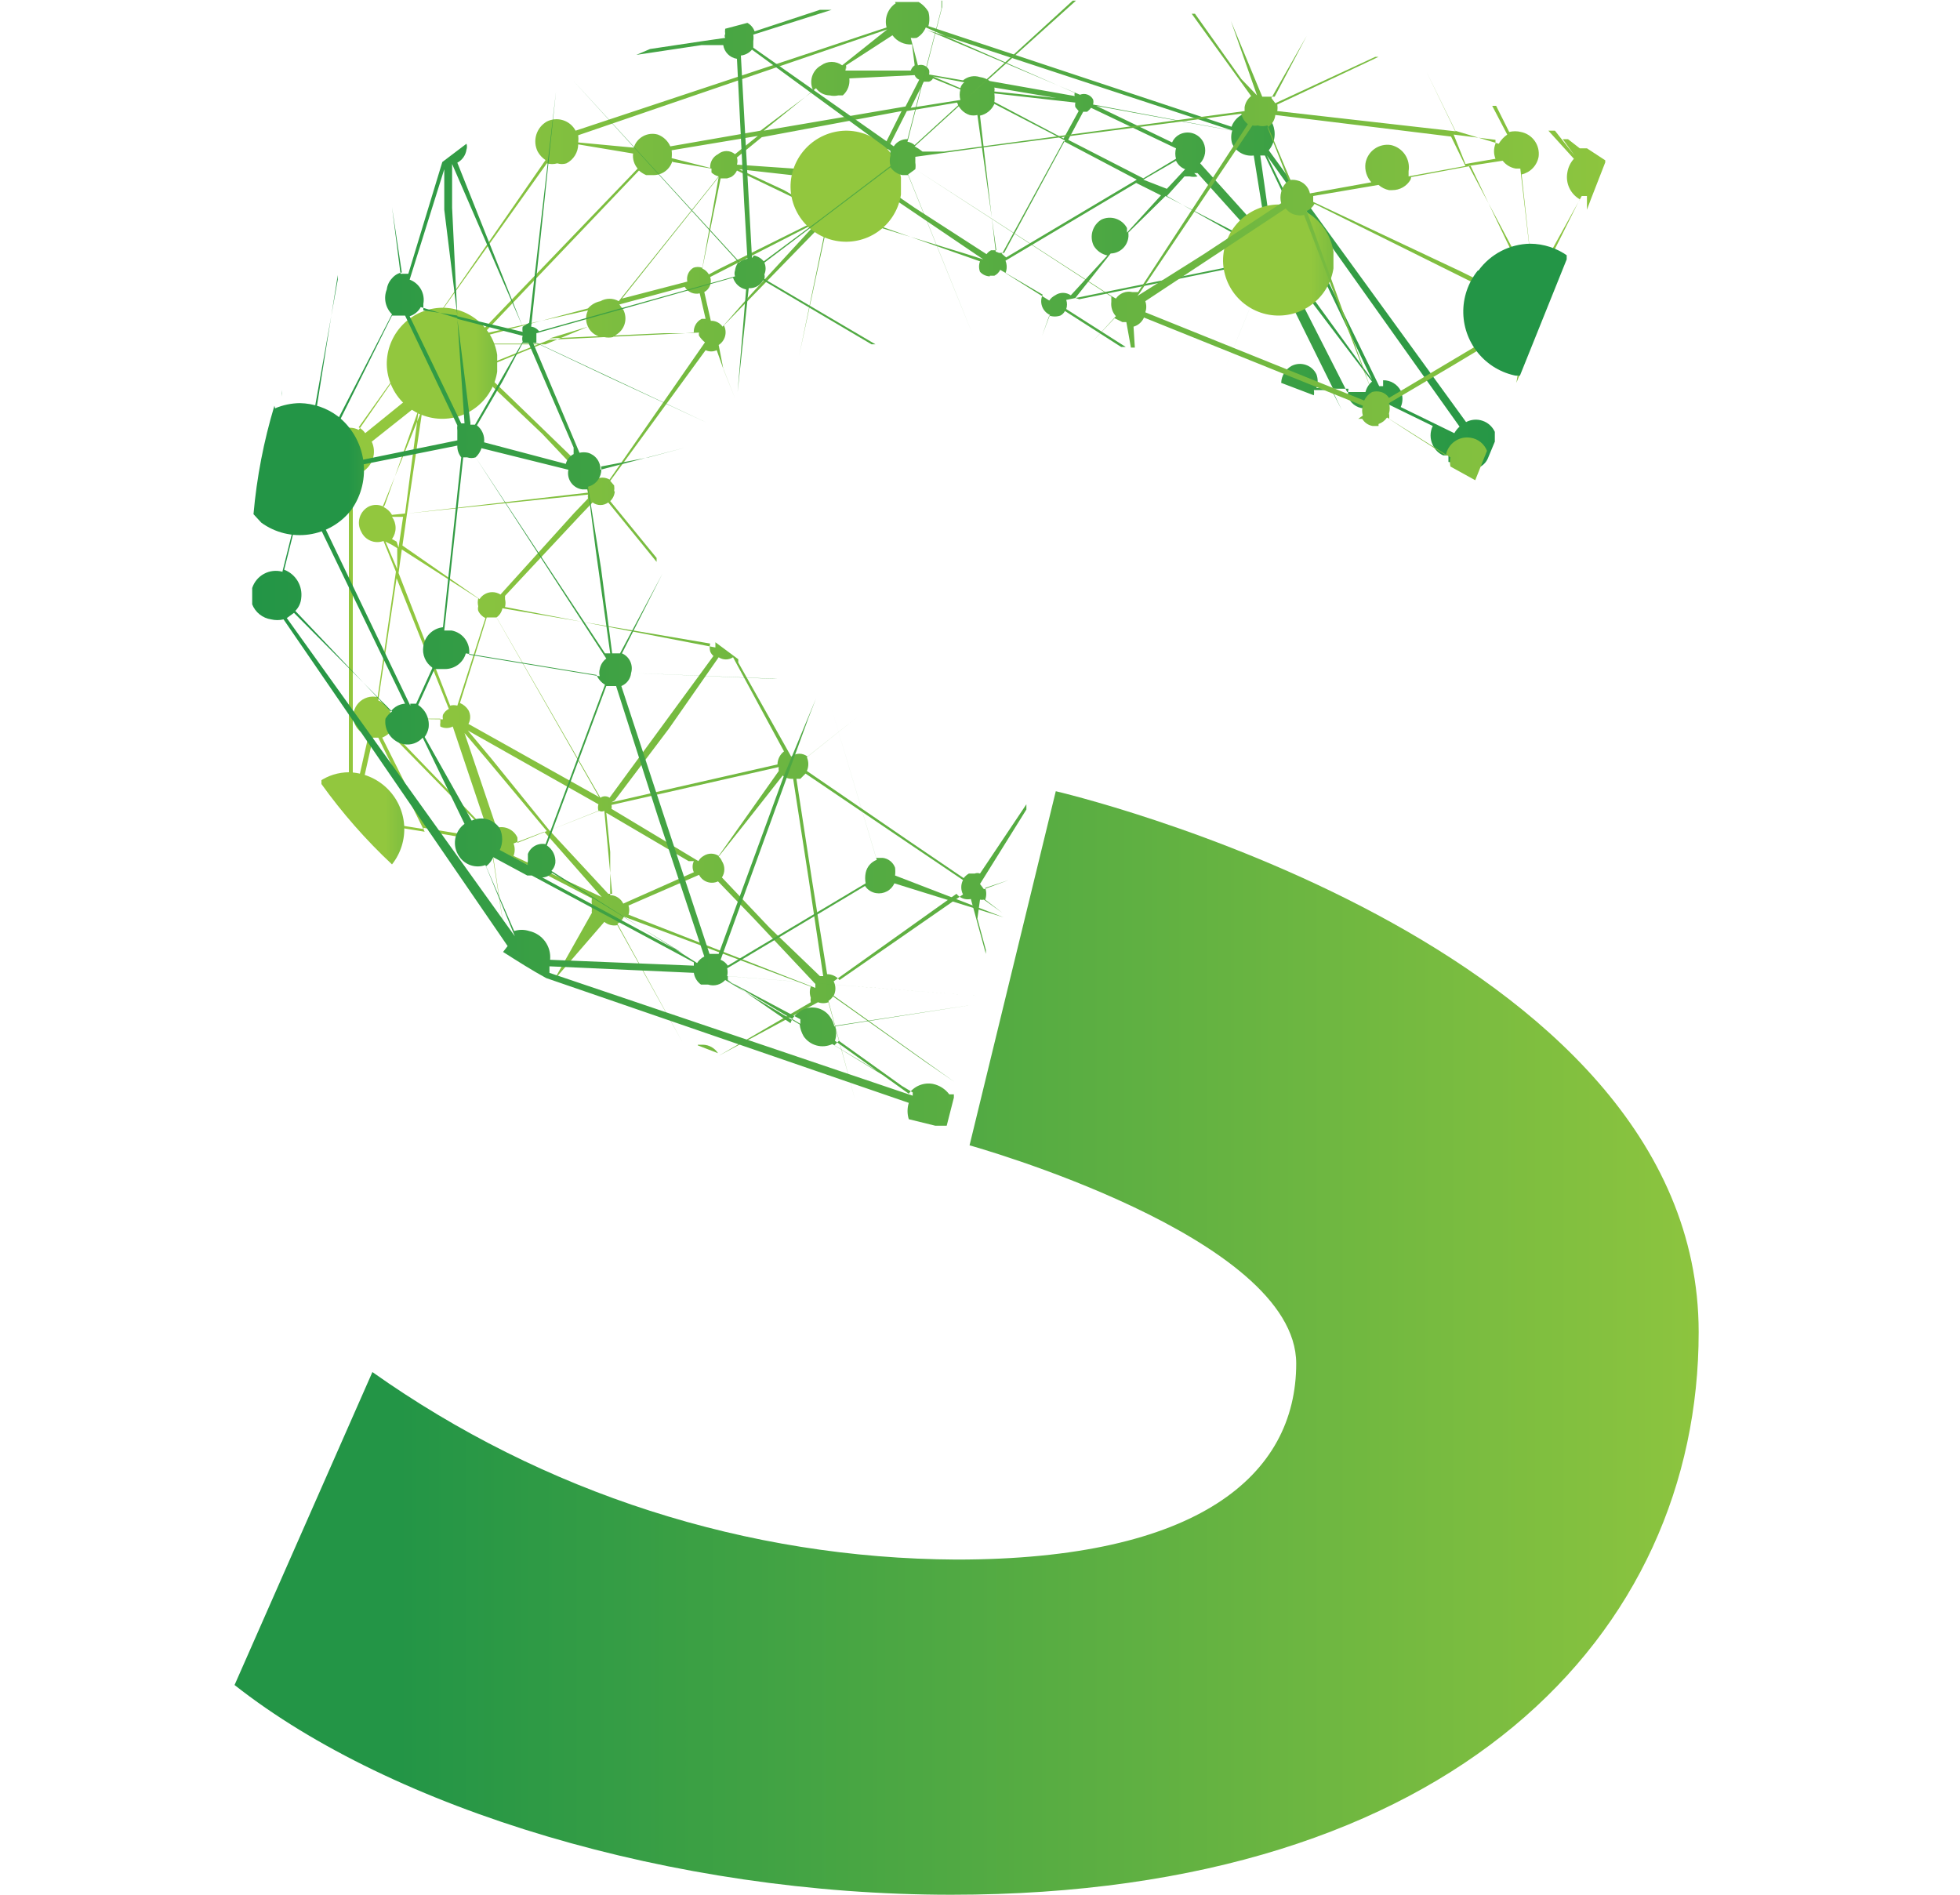<svg id="Calque_1" data-name="Calque 1" xmlns="http://www.w3.org/2000/svg" xmlns:xlink="http://www.w3.org/1999/xlink" viewBox="0 0 30 29"><defs><style>.cls-1{fill:none;}.cls-2{clip-path:url(#clip-path);}.cls-3{fill:url(#Dégradé_sans_nom_67);}.cls-4{clip-path:url(#clip-path-2);}.cls-5{fill:url(#Dégradé_sans_nom_51);}.cls-6{clip-path:url(#clip-path-3);}.cls-7{clip-path:url(#clip-path-4);}.cls-8{clip-path:url(#clip-path-5);}.cls-9{fill:url(#Dégradé_sans_nom_51-2);}.cls-10{clip-path:url(#clip-path-6);}.cls-11{fill:url(#Dégradé_sans_nom_51-3);}.cls-12{clip-path:url(#clip-path-7);}.cls-13{fill:url(#Dégradé_sans_nom_51-4);}.cls-14{clip-path:url(#clip-path-8);}.cls-15{fill:url(#Dégradé_sans_nom_51-5);}.cls-16{clip-path:url(#clip-path-10);}.cls-17{clip-path:url(#clip-path-11);}.cls-18{fill:url(#Dégradé_sans_nom_51-6);}.cls-19{clip-path:url(#clip-path-12);}.cls-20{fill:url(#Dégradé_sans_nom_51-7);}.cls-21{clip-path:url(#clip-path-13);}.cls-22{fill:url(#Dégradé_sans_nom_51-8);}.cls-23{clip-path:url(#clip-path-14);}.cls-24{fill:url(#Dégradé_sans_nom_67-2);}.cls-25{clip-path:url(#clip-path-16);}.cls-26{clip-path:url(#clip-path-17);}.cls-27{fill:url(#Dégradé_sans_nom_67-3);}.cls-28{clip-path:url(#clip-path-18);}.cls-29{fill:url(#Dégradé_sans_nom_67-4);}.cls-30{clip-path:url(#clip-path-19);}.cls-31{fill:url(#Dégradé_sans_nom_67-5);}.cls-32{clip-path:url(#clip-path-21);}.cls-33{clip-path:url(#clip-path-22);}.cls-34{fill:url(#Dégradé_sans_nom_67-6);}.cls-35{clip-path:url(#clip-path-24);}.cls-36{clip-path:url(#clip-path-25);}.cls-37{fill:url(#Dégradé_sans_nom_67-7);}.cls-38{clip-path:url(#clip-path-27);}.cls-39{clip-path:url(#clip-path-28);}.cls-40{fill:url(#Dégradé_sans_nom_67-8);}</style><clipPath id="clip-path"><path class="cls-1" d="M14.84,17.53s5,1.39,5,3.34c0,1.71-1.5,3-5.2,3A15.6,15.6,0,0,1,5.7,21L3.59,25.79C6,27.69,10.29,29,14.56,29,22.26,29,26,25,26,20.39c0-6-9.84-8.28-9.84-8.28Z"/></clipPath><linearGradient id="Dégradé_sans_nom_67" x1="-408.51" y1="313.61" x2="-408.19" y2="313.61" gradientTransform="translate(-27763.22 21353.77) rotate(180) scale(68.03)" gradientUnits="userSpaceOnUse"><stop offset="0" stop-color="#92c73e"/><stop offset="1" stop-color="#239546"/></linearGradient><clipPath id="clip-path-2"><path class="cls-1" d="M10.68,16l.31.12a.28.28,0,0,0-.23-.13h-.08M9.62,14a.23.23,0,0,0,0-.14l1.08-.47h0a.22.22,0,0,0,.29.1l0,0,.55.57.94,1,0,.06ZM7.86,13.1a.26.26,0,0,0,0-.19l.47-.18.88,1,0,0Zm.55-.39.76-.3a.08.08,0,0,0,.08,0l.12,1.27-.06,0,0,0Zm.93.33-.06-.6h0l0,0,1.26.74.08,0a.2.2,0,0,0,0,.17l-1.08.48h0a.23.23,0,0,0-.2-.13Zm2.44,1.16-.73-.77a.23.23,0,0,0,0-.25.18.18,0,0,0-.05-.07l.39-.49.59-.75a.22.22,0,0,0,.16.05l.24,1.55.22,1.47-.05,0s0,0,0,0Zm.65-.72-.24-1.56.06,0,.08-.08,1.61,1.09.8.54a.24.24,0,0,0,0,.22h0L12.85,15a.25.25,0,0,0-.19-.09Zm-3.07-1.1a.14.14,0,0,0,0-.06l2.56-.58a.14.14,0,0,0,0,.06l0,0L11,13.1a.21.21,0,0,0-.23,0,.2.2,0,0,0-.08.08ZM5.79,11.29l.71,1.44-.8-.13a.34.34,0,0,0,0-.2.33.33,0,0,0-.2-.17l.21-.94h.11m.75,1.44-.72-1.44a.41.41,0,0,0,.11-.07l1.49,1.52a.31.31,0,0,0-.06.13Zm.54-1.51h0l.34.4.92,1.1-.45.18s0-.06,0-.08a.27.27,0,0,0-.32-.15Zm.41.39-.36-.43,0,0,2,1.13a.17.17,0,0,0,0,.1v0l-.75.3ZM6,11.2A.24.24,0,0,0,6,11.09S6,11,6,11l.74,0v.06a0,0,0,0,0,0,0,.15.15,0,0,0,0,.06l0,0a.21.21,0,0,0,.19,0l.48,1.43h0l-.06.05Zm3.41,1.05v0l.83-1.1L11,10.06a.2.2,0,0,0,.22,0L12,11.5h0a.26.26,0,0,0-.1.2l-1.54.35-1,.23,0,0M7.61,9.47,9.17,12.2l0,0-2-1.12a.22.22,0,0,0,0-.21.28.28,0,0,0-.13-.11l.41-1.31h.06l.09,0m0,0a.22.22,0,0,0,.09-.14l3.18.54a.25.25,0,0,0,0,.12.18.18,0,0,0,.05.07L9.33,12.21a.12.12,0,0,0-.14,0ZM6,11a.33.33,0,0,0-.21-.28h0l.28-1.87.8,2h0a.2.2,0,0,0-.09.09v0a.15.15,0,0,0,0,.07ZM6.1,8.77l.05-.36,1.17.75a.25.25,0,0,0,0,.12v0a.14.14,0,0,0,0,.07.23.23,0,0,0,.11.11L7,10.8a.21.21,0,0,0-.11,0Zm-.2-.48h0L6,8.34l.08.05,0,.32Zm.17,0L6,8.25A.29.29,0,0,0,6,7.91l.17,0-.07.47Zm.09.06.07-.49L9,7.57a.14.14,0,0,0,0,.06l0,0-.21.22L7.66,9.1a.23.23,0,0,0-.25,0,.23.23,0,0,0-.07.07Zm-.27-.62.52-1.47h0L6.2,7.86,6,7.88a.3.3,0,0,0-.13-.12M5.4,12.22l0-5,.15,0a.36.36,0,0,0,.14-.46l0,0,.63-.5a.28.28,0,0,0,.11.08L5.86,7.75a.26.26,0,0,0-.21,0,.28.28,0,0,0-.12.39.27.27,0,0,0,.34.14l.19.47-.28,1.92a.3.3,0,0,0-.14.59h0l-.21.93h0M6.78,6.1a.34.34,0,0,0,0-.2l.52-.21,1,.95L9,7.38a.23.23,0,0,0,0,.16l-2.77.32.23-1.55h0a.3.3,0,0,0,.29-.21m-.06-.3L7,5.54a.27.27,0,0,0,.24.08l0,0-.5.21a.59.59,0,0,0,0-.08m.52-.19.06,0a.28.28,0,0,0,.14-.3l.85,0-1,.41Zm.57.54-.49-.47,1.07-.43,2.29-.11a.09.09,0,0,0,0,.05.43.43,0,0,0,.09.1L9.33,7.34a.22.22,0,0,0-.22,0l0,0Zm-.39-1v0L9,4.75A.28.28,0,0,0,9,5l-.65.27-.93,0s0,0,0-.06m2-.08a.29.29,0,0,0,.12-.39l-.06-.08v0l1-.27s0,0,0,0a.21.21,0,0,0,.23.1l.09.39-.06,0a.22.22,0,0,0-.12.22l-.46,0-1.75.08L9,5H9a.27.27,0,0,0,.25.16.31.31,0,0,0,.13,0M19.7,4.19l.05,0h0L21,5.84A.31.31,0,0,0,20.9,6l-.28,0Zm-8.92.28h0a.19.19,0,0,0,.09-.23l1.64-.84,0,0L11.48,4.52,11.06,5a.21.21,0,0,0-.18-.09Zm5.68.09a.1.1,0,0,0,0,0L17,3.88h0a.28.28,0,0,0,.27-.32L17.84,3l1.35.7s0,0,0,0a.32.32,0,0,0,.08.32l-.75.15-2,.41s0,0,0,0M13.41,3a.24.24,0,0,0,.09-.08l.65.44.9.61,0,0-.25-.08-1.86-.57a.26.26,0,0,0,0-.15s0,0,0,0l0,0a.29.29,0,0,0,.27,0A.2.2,0,0,0,13.29,3h0a.16.16,0,0,0,.1,0m2,1.18h0a.25.25,0,0,0,0-.19h0l2-1.19.38.19-.52.57s0,0,0-.07a.3.3,0,0,0-.39-.13.31.31,0,0,0-.12.4.32.32,0,0,0,.21.15l-.56.61a.21.21,0,0,0-.24,0,.24.24,0,0,0-.09.08ZM11,2.71h0L10.75,4.1a.18.18,0,0,0-.14,0,.2.2,0,0,0-.09.21l-1,.26Zm.19,0a.22.22,0,0,0,.09-.1l1.23.59a.2.2,0,0,0,0,.17L11,4.12l-.15.08a.22.22,0,0,0-.1-.09l.28-1.38h0l.1,0m7.15-.08.05,0,.9,1a.27.27,0,0,0-.07.08L17.86,3l.27-.3h.08a.27.27,0,0,0,.12,0M12,2.91l-.69-.32s0,0,0,0l1.52.17a.33.33,0,0,0,0,.29.43.43,0,0,0,.09.1l0,0a.21.21,0,0,0-.26,0,.2.2,0,0,0-.09.09Zm5.5-.16L18,2.46s0,0,0,0a.25.25,0,0,0,.14.13l-.28.3Zm-7.2-.27v0l.59.1s0,0,0,.06A.24.24,0,0,0,11,2.7L9.47,4.61h0a.28.28,0,0,0-.28,0A.34.34,0,0,0,9,4.72l-1.65.44,0,0L9.78,2.61a.41.41,0,0,0,.11.07H10a.3.3,0,0,0,.29-.21m9-.09.07,0L21,5.81h0L19.79,4.14a.23.23,0,0,0,.05-.27l0,0-.06,0a.3.3,0,0,0-.21-.29.22.22,0,0,0-.11,0Zm.1,0,0,0,2.95,4.15a.39.39,0,0,0-.08.1l-.82-.4a.31.31,0,0,0,0-.25.3.3,0,0,0-.27-.16v0h0s0,0,0,0v.09l-.06,0ZM8.67,2.5a.33.33,0,0,0,.18-.29l.84.14a.3.3,0,0,0,.07.23L7.34,5.1a.29.29,0,0,0-.42.37.09.09,0,0,0,0,0l-.26.26a.3.3,0,0,0-.44.39l-.63.51a.28.28,0,0,0-.1-.09L8.37,2.5a.29.29,0,0,0,.16,0,.23.23,0,0,0,.14,0m6.67,1.38.94-1.72,1.12.59-2,1.19-.07-.06M10.28,2.42a.49.49,0,0,0,0-.12l1.32-.22-.35.28a.2.2,0,0,0-.26,0,.22.22,0,0,0-.12.21Zm1,.1a.2.2,0,0,0,0-.11s0,0,0,0l.38-.31L13.8,1.7l-.43.86a.23.23,0,0,0-.16,0l0,0a.23.23,0,0,0-.25,0,.16.16,0,0,0-.09.07Zm5.36-.81a.34.34,0,0,0,.06-.06L18,2.27a.3.3,0,0,0,0,.16l-.5.3-1.15-.59.23-.43h.13m.07-.09h0L18.86,2a.34.34,0,0,0,0,.2.32.32,0,0,0,.33.18l.18,1.12-.1,0-.9-1a.29.29,0,0,0,.05-.32.27.27,0,0,0-.37-.12.25.25,0,0,0-.11.12ZM15.24,3.85,15,1.77a.31.31,0,0,0,.22-.18l1.08.56-.93,1.72-.08,0M14,3.18l-.45-.31a.21.21,0,0,0,0-.19.29.29,0,0,0-.11-.11l.44-.87.77-.13a.3.3,0,0,0,.19.19.25.25,0,0,0,.12,0l.29,2.07-.08,0a.2.2,0,0,0-.07.06Zm1.22-1.62a.57.57,0,0,0,0-.13l1.24.14a.14.14,0,0,0,0,.07l.05.06-.23.42Zm0-.16a.14.14,0,0,0,0-.06l.95.16Zm-1-.15a.1.1,0,0,0,.06-.05l.42.17h0a.29.29,0,0,0,0,.16l-.76.12.2-.4h0l.06,0m.08-.08.48.09a.15.15,0,0,0-.06.09Zm-1.38.29A.3.3,0,0,0,13,1.2l1-.05s0,0,0,0a.12.12,0,0,0,.07.07l-.21.41L11.69,2l.8-.65a.26.26,0,0,0,.21.11.28.28,0,0,0,.13,0m.12-.4a.21.21,0,0,0,0-.06l.71-.46a.34.34,0,0,0,.3.14L14,1h0a.16.16,0,0,0-.06.08h0s0,0,0,0l-1,0a.23.23,0,0,0,0-.11m1-.39a.32.32,0,0,0,.09,0,.32.32,0,0,0,.14-.16l2.28,1a.08.08,0,0,0,0,.05l-1.3-.23A.33.33,0,0,0,15,1.18a.27.27,0,0,0-.26.05l-.52-.09a.15.15,0,0,0,0-.07A.14.14,0,0,0,14.05,1ZM8.85,2.18a.43.43,0,0,0,0-.11L13.58.45s0,0,0,0h0L12.89,1a.27.27,0,0,0-.32,0,.29.29,0,0,0-.12.39l0,0L11.64,2l-1.38.24a.34.34,0,0,0-.19-.18.3.3,0,0,0-.37.2,0,0,0,0,1,0,0ZM14.19.46v0L18.87,2h0l-2.14-.4a.13.13,0,0,0,0-.08.16.16,0,0,0-.2-.07l0,0ZM13.71.05a.34.34,0,0,0-.14.37L8.81,2a.33.33,0,0,0-.44-.14.35.35,0,0,0-.14.46.37.37,0,0,0,.12.13L5.49,6.58a.29.29,0,0,0-.27,0,.35.35,0,0,0-.15.46.34.34,0,0,0,.27.18l0,5a.32.32,0,0,0-.14,0l-.06,0a5.37,5.37,0,0,0,.44.51.32.32,0,0,0,.09-.17l.82.13.72,1.44,0,0-.73-1.46.79.13a.34.34,0,0,0,0,.17.28.28,0,0,0,.28.15l.21,1.4,0,0-.22-1.42.07,0,.08-.06,1.37.71a.3.3,0,0,0,0,.1v0a.14.14,0,0,0,0,.07.1.1,0,0,0,0,.05L8.48,15l0,0,.77-.89a.24.24,0,0,0,.2.05l1,1.8h0l-1-1.82h0a.26.26,0,0,0,.1-.11l2.86,1.07a.25.25,0,0,0,0,.17.18.18,0,0,0,0,.07L11,16.16h0l1.52-.82a.23.23,0,0,0,.16,0l.41,1.5h0l-.41-1.52h0a.23.23,0,0,0,.07-.07l1.41,1,.45.31v0l-.45-.32-1.4-1a.24.24,0,0,0,0-.22h0l1.88-1.34a.22.22,0,0,0,.22.08l.23.84v-.06l-.13-.48L15,13.77h0a.15.15,0,0,0,.06,0l.28.2v0l-.26-.2a.27.27,0,0,0,0-.18l.36-.12v0l-.38.14v0l-.06-.08.71-1.14,0-.08L15,13.37a.11.11,0,0,0-.08,0l0-.72,0-1h0l0,1,0,.72-.09,0a.27.27,0,0,0-.08.07l-.81-.55L12.35,11.8a.26.26,0,0,0,0-.21l0,0,.79-.63h0l-.78.62a.2.2,0,0,0-.25,0l-.81-1.44,0-.05-.35-.26,0,.08L7.73,9.29a.25.25,0,0,0,0-.12l0-.05L8.87,7.9l.2-.21a.2.2,0,0,0,.24,0l0,0,.74.91s0,0,0-.06l-.71-.87a.23.23,0,0,0,.07-.15l.73,0v0l-.74,0a.29.29,0,0,0,0-.09l-.06-.07,1.46-2a.2.2,0,0,0,.17,0l.11.31.18.45h0l-.19-.48L11,5.28a.23.23,0,0,0,.08-.3h0l1.49-1.53a.26.26,0,0,0,.09,0v0l-.43,2h0l.43-2.07a.19.19,0,0,0,.13,0,.21.21,0,0,0,.11-.12L15,4a.23.23,0,0,0,0,.16.05.05,0,0,0,0,0l-1,1h0l1-1a.21.21,0,0,0,.15.07l0,.86h0l0-.87.07,0a.2.2,0,0,0,.09-.09l.65.38a.23.23,0,0,0,.11.31l-.12.32h0l.11-.31a.26.26,0,0,0,.17,0,.16.16,0,0,0,.07-.07l.86.55h.07l-.91-.58a.22.22,0,0,0,0-.14l2.81-.57a.2.2,0,0,0,.08,0,.22.22,0,0,0,.11,0,.13.13,0,0,0,.07.06l-.63,1.54h0l.25-.61.38-.93a.13.13,0,0,0,.09,0l.92,1.86-.25,0a.31.31,0,0,0,0-.21.28.28,0,0,0-.38-.13.31.31,0,0,0-.16.26l.5.19a.22.22,0,0,0,0-.08l.27,0,.16.31,0,0-.16-.33.26,0a.35.35,0,0,0,0,.14.28.28,0,0,0,.28.16l.07.27h0l-.07-.29a.11.11,0,0,0,.07,0,.25.25,0,0,0,.12-.11l.82.4a.33.33,0,0,0,0,.29.31.31,0,0,0,.16.16l-.06.13h0l.06-.13h.08v.2l0,0V7.07a.32.32,0,0,0,.14,0A.27.27,0,0,0,22.78,7l.1-.24a.28.28,0,0,0,0-.15.32.32,0,0,0-.44-.15l0,0L19.42,2.3a.39.39,0,0,0,.06-.4A.32.32,0,0,0,19,1.76a.34.34,0,0,0-.15.18L14.21.4a.42.42,0,0,0,0-.22A.43.43,0,0,0,14,0l-.32,0"/></clipPath><linearGradient id="Dégradé_sans_nom_51" x1="-409.53" y1="313.33" x2="-409.2" y2="313.33" gradientTransform="translate(-22172.72 16990.24) rotate(180) scale(54.2)" gradientUnits="userSpaceOnUse"><stop offset="0" stop-color="#239546"/><stop offset="1" stop-color="#92c73e"/></linearGradient><clipPath id="clip-path-3"><path class="cls-1" d="M3.84,8.65c0,6.44,10.72,8.59,10.72,8.59l1.32-5.42S10,10.45,10,8.33c0-1.75,1.43-3.17,5.13-3.17a14.87,14.87,0,0,1,7.47,2.18l1.92-4.88A17.63,17.63,0,0,0,15.21,0C7.54,0,3.84,3.93,3.84,8.65"/></clipPath><clipPath id="clip-path-4"><path class="cls-1" d="M20.92,8.46a.85.85,0,1,0,.84-.87.86.86,0,0,0-.84.87"/></clipPath><clipPath id="clip-path-5"><rect class="cls-1" x="20.92" y="7.59" width="1.69" height="1.74"/></clipPath><linearGradient id="Dégradé_sans_nom_51-2" x1="-453.08" y1="316.49" x2="-452.75" y2="316.49" gradientTransform="translate(-2295.78 1627.93) rotate(180) scale(5.12)" xlink:href="#Dégradé_sans_nom_51"/><clipPath id="clip-path-6"><path class="cls-1" d="M18.72,4a.85.85,0,1,0,.84-.87.86.86,0,0,0-.84.87"/></clipPath><linearGradient id="Dégradé_sans_nom_51-3" x1="-453.95" y1="314.79" x2="-453.62" y2="314.79" gradientTransform="translate(-2302.45 1614.76) rotate(180) scale(5.12)" xlink:href="#Dégradé_sans_nom_51"/><clipPath id="clip-path-7"><path class="cls-1" d="M8.05,14.73l.39.22A.94.94,0,0,0,8.05,14.73Z"/></clipPath><linearGradient id="Dégradé_sans_nom_51-4" x1="-458.61" y1="318.91" x2="-458.28" y2="318.91" gradientTransform="translate(-2338.01 1646.72) rotate(180) scale(5.12)" xlink:href="#Dégradé_sans_nom_51"/><clipPath id="clip-path-8"><path class="cls-1" d="M5.92,5.58a.85.85,0,1,0,.85-.87.86.86,0,0,0-.85.87"/></clipPath><linearGradient id="Dégradé_sans_nom_51-5" x1="-459.04" y1="315.39" x2="-458.71" y2="315.39" gradientTransform="translate(-2341.3 1619.44) rotate(180) scale(5.12)" xlink:href="#Dégradé_sans_nom_51"/><clipPath id="clip-path-10"><path class="cls-1" d="M19.94,13.92a.84.84,0,1,0,.84-.87.85.85,0,0,0-.84.87"/></clipPath><clipPath id="clip-path-11"><rect class="cls-1" x="19.94" y="13.05" width="1.69" height="1.74"/></clipPath><linearGradient id="Dégradé_sans_nom_51-6" x1="-453.47" y1="318.56" x2="-453.14" y2="318.56" gradientTransform="translate(-2298.77 1644.02) rotate(180) scale(5.12)" xlink:href="#Dégradé_sans_nom_51"/><clipPath id="clip-path-12"><path class="cls-1" d="M12.1,2.86A.85.85,0,1,0,12.94,2a.86.86,0,0,0-.84.87"/></clipPath><linearGradient id="Dégradé_sans_nom_51-7" x1="-456.59" y1="314.35" x2="-456.26" y2="314.35" gradientTransform="translate(-2322.15 1611.1) rotate(180) scale(5.12)" xlink:href="#Dégradé_sans_nom_51"/><clipPath id="clip-path-13"><path class="cls-1" d="M4.92,12A8.35,8.35,0,0,0,6,13.23a.87.87,0,0,0-.66-1.41.8.8,0,0,0-.45.14"/></clipPath><linearGradient id="Dégradé_sans_nom_51-8" x1="-459.59" y1="318.03" x2="-459.26" y2="318.03" gradientTransform="translate(-2345.5 1639.89) rotate(180) scale(5.12)" xlink:href="#Dégradé_sans_nom_51"/><clipPath id="clip-path-14"><path class="cls-1" d="M12.77,16h0l.07-.07,1.09.78Zm-1.65-1h0l1.13.6s0,.05,0,.07Zm-2.71-.11,0-.1,2.21.1a.27.27,0,0,0,.11.18l.11,0A.25.25,0,0,0,11.1,15l1.14.68a.48.48,0,0,0,.06.18.35.35,0,0,0,.44.12l1.23.74s0,0,0,.05ZM8.3,13.43a.21.21,0,0,0,.15-.07l2,1.23Zm-.86-.17,0,0a.36.36,0,0,0,.11-.14l.52.28.07,0,2.48,1.33a.43.43,0,0,0,0,.05.08.08,0,0,0,0,0l-2.2-.09a.41.41,0,0,0-.32-.44.37.37,0,0,0-.23,0Zm1,.07a.23.23,0,0,0,.06-.12.29.29,0,0,0-.13-.27l.91-2.44h.15l.64,2,.71,2.14a.27.27,0,0,0-.11.1ZM7.13,10l2,.33a.32.32,0,0,0,.13.15l-.91,2.44,0,0a.24.24,0,0,0-.27.15l0,0s0,0,0,0v.1a.19.19,0,0,0,0,.07l-.43-.23a.39.39,0,0,0,0-.33.34.34,0,0,0-.43-.12L6.5,11.28a.35.35,0,0,0,.06-.14.36.36,0,0,0-.16-.35l.25-.55.1,0h.06A.33.33,0,0,0,7.13,10M4.39,9.46l.11-.08L6,10.89A.35.35,0,0,0,5.9,11a.35.35,0,0,0,.28.39.31.31,0,0,0,.29-.1l.64,1.32h0a.36.36,0,0,0-.08.5.34.34,0,0,0,.4.13l.45,1.09,0,0Zm.36-1.69,1.45,3a.3.3,0,0,0-.22.12L4.52,9.35a.31.31,0,0,0,.09-.19.41.41,0,0,0-.26-.44l.25-1h.15M7.28,7l2,3.08a.25.25,0,0,0-.1.16.2.2,0,0,0,0,.11l-2-.33a.33.33,0,0,0-.27-.37H6.8L7.09,7h.06a.2.2,0,0,0,.13,0m0,0a.34.34,0,0,0,.09-.14l1.33.33h0a.25.25,0,0,0,.21.3H9l.12.94L9.34,10l-.08,0Zm-1,3.8h0l-1.44-3,.09,0A.37.37,0,0,0,5,7.22v0l2-.4A.27.27,0,0,0,7.06,7L6.78,9.6a.34.34,0,0,0-.3.29.33.33,0,0,0,.14.33l-.25.55-.09,0m1.13-4h0a.29.29,0,0,0-.11-.26l.39-.67L8,5.25h.09l.69,1.6,0,.1a.23.23,0,0,0-.12.15Zm-.21-.3h0L7,4.88,8,5.14A.15.15,0,0,0,8,5.23L7.27,6.5l-.07,0m-2.35.64L6,4.83l.08,0h.12L7,6.51A.3.3,0,0,0,7,6.59l0,0,0,.07v.08l-2,.41a.13.13,0,0,0-.07-.06M6.27,4.84a.29.29,0,0,0,.17-.14L7,4.87l.11,1.61H7.06Zm11.26-.06s0,0,0,0a.25.25,0,0,0,0-.17l2.15-1.42a.25.25,0,0,0,.16.1.24.24,0,0,0,.12,0L21,6a.3.3,0,0,0-.12.13ZM20,3.23a.25.25,0,0,0,.12-.11l3,1.49a.24.24,0,0,0,.05.1.26.26,0,0,0,.09.09.17.17,0,0,0,0,.1l-2,1.19A.21.21,0,0,0,21.14,6,.25.25,0,0,0,21,6Zm1.6-.52.91-.17.79,1.65,0,0a.34.34,0,0,0-.14.36l-.81-.4L20.1,3.09l0,0V3l1-.17a.35.35,0,0,0,.16.08h.05a.32.32,0,0,0,.28-.16m-15.11,2,0-.1a.33.33,0,0,0-.21-.37l.53-1.69h0l0,.62L7,4.83ZM7,4.84,6.92,3.18l0-.67h0L8,5A.2.2,0,0,0,8,5.08v0Zm15.48-2.3L23,2.46a.32.32,0,0,0,.2.12h.07l.18,1.56-.12,0Zm-.23-.48.64.08s0,0,0,.06a.31.31,0,0,0,0,.23l-.46.08ZM17.44,4.49l1.73-2.57a.19.19,0,0,0,.08,0,.26.26,0,0,0,.15,0l.35.83a.28.28,0,0,0-.14.19.32.32,0,0,0,0,.17l-1.2.79-1,.63s0,0,0,0m-.4,0-3-1.94a.3.3,0,0,0,0-.1V2.4l1.16-.16L19,1.74a.27.27,0,0,0,.1.16L17.42,4.47l-.09,0a.24.24,0,0,0-.25.1Zm2.39-2.58h0a.25.25,0,0,0,.12-.19h0l2.69.33.22.45-.87.16,0-.08a.35.35,0,0,0-.27-.4.34.34,0,0,0-.39.28.36.36,0,0,0,.09.29l-.94.17a.26.26,0,0,0-.2-.2.27.27,0,0,0-.13,0Zm-7.89,2h0L11.34.85a.26.26,0,0,0,.17-.09l2.12,1.55a.19.19,0,0,0,0,.07.29.29,0,0,0,0,.16l-1,.76-.94.7a.26.26,0,0,0-.15-.09M14.41,0l0,.13-.52,2a.24.24,0,0,0-.21.11L11.53.73l0-.1a.34.34,0,0,0,0-.1l1.2-.38-.18,0-1,.33a.24.24,0,0,0-.11-.13L11.1.44h0l0,0a.24.24,0,0,0,0,.08.06.06,0,0,0,0,.06l-.35.05-.8.12L9.74.84l1-.15.33,0a.25.25,0,0,0,.21.21h0l.11,2.2.05.86a.26.26,0,0,0-.13.06L8.77,1.23l0,0L11.31,4a.3.3,0,0,0-.06.14.14.14,0,0,0,0,.09l-3,.84A.17.17,0,0,0,8.13,5l.38-3.6,0,0L8.1,4.94,8,5,7,2.49a.27.27,0,0,0,.14-.2.14.14,0,0,0,0-.09l-.37.28,0,0L6.25,4.19H6.13L6,3.17l0,0,.15,1A.26.26,0,0,0,6,4.26l-.47-.5,0,0,.47.5a.3.3,0,0,0-.08.17A.35.35,0,0,0,6,4.81L4.82,7.1a.23.23,0,0,0-.11,0l.46-2.89,0,.07L4.67,7.07a.31.31,0,0,0-.19.06.37.37,0,0,0-.09.5.32.32,0,0,0,.18.13l-.25,1h0l0-2.79a.42.42,0,0,0,0,.1l0,2.68A.38.38,0,0,0,3.86,9a2.29,2.29,0,0,0,0,.25.37.37,0,0,0,.29.23.41.41,0,0,0,.19,0l3.43,5-.07.09c.22.14.44.28.66.4h0l5.55,1.91s0,0,0,0a.42.42,0,0,0,0,.25l.57.14,0,0,.12-.47h0v0l0,0v-.05l-.07,0a.42.42,0,0,0-.25-.16.37.37,0,0,0-.37.15l-1.13-.81a.37.37,0,0,0,0-.23l2.1-.32v0l-2.11.33a.35.35,0,0,0-.06-.14.33.33,0,0,0-.48-.08.31.31,0,0,0-.13.17L11.14,15l0-.06h0l3.9.31v0l-3.91-.31a.27.27,0,0,0,0-.12l.22-.13,1.89-1.13a.25.25,0,0,0,.17.11.26.26,0,0,0,.28-.15l1.67.52v0L13.7,13.4s0,0,0,0a.49.49,0,0,0,0-.12l2-.76v0l-2,.76a.23.23,0,0,0-.19-.15h-.1l-.69-2.31,0,0,.7,2.34a.27.27,0,0,0-.17.2.41.41,0,0,0,0,.16l-1.76,1.05-.35.21a.24.24,0,0,0-.11-.09L12.37,11l.12-.31h0L12,11.87,11,14.6h-.14l-.71-2.15-.64-1.95a.24.24,0,0,0,.15-.2v0l2.25.09-.07,0-2.18-.09A.25.25,0,0,0,9.52,10l.62-1.22v0L9.49,10l-.06,0H9.37L9.2,8.7,9,7.45a.27.27,0,0,0,.2-.22.27.27,0,0,0,0-.09L9.93,7l.56-.15,0,0-1.3.34A.26.26,0,0,0,9,6.93a.29.29,0,0,0-.13,0L8.16,5.25l.06,0,2.6,1.22,0,0-1.51-.7-1.1-.52V5.1l1.53-.43,1.48-.42a.26.26,0,0,0,.2.18L11.29,6l0,0,.17-1.59a.23.23,0,0,0,.22-.12l1.49.88.17.1h.06l-1.7-1a.14.14,0,0,0,0-.07.23.23,0,0,0,0-.18l1.93-1.46a.29.29,0,0,0,.18.12h.09l1,2.47h0l-1-2.48.11-.08,3,1.95,0,0,0,.08a.28.28,0,0,0,.07.22l-.36.39h0l.34-.36.12.06h.06l.07.39h.06L17.35,5a.25.25,0,0,0,.16-.14l3.35,1.35s0,0,0,0a.26.26,0,0,0,0,.15l-.07.05.06,0,0,0a.23.23,0,0,0,.16.11h.09l0,.06,0,0,0-.09a.26.26,0,0,0,.13-.1l.46.29L22.2,7a.36.36,0,0,0,0,.14l.38.21h0l.18-.45a.32.32,0,0,0-.25-.2.33.33,0,0,0-.38.27l-.58-.37-.29-.19a.19.19,0,0,0,0-.08.29.29,0,0,0,0-.16l1-.59,1-.6a.3.3,0,0,0,.08.08l-.13.8.06-.15L23.4,5l.06,0h0v.13l0-.08v0h0l.24-.6a.47.47,0,0,0-.06-.15.28.28,0,0,0-.1-.09L24.21,3l.08,0,0,.21.06-.16v0h0l.23-.59-.29-.19-.11,0L24,2.13l-.08,0,.18.25h0L23.8,2,23.7,2l.39.43a.41.41,0,0,0-.1.21.39.39,0,0,0,.19.41l-.59,1.18-.13,0-.17-1.56a.34.34,0,0,0,.26-.27.34.34,0,0,0-.27-.38.37.37,0,0,0-.18,0l-.2-.4-.06,0,.23.44a.44.44,0,0,0-.13.14L22.27,2l-.44-.91,0,0,.45.92L19.55,1.7a.3.3,0,0,0,0-.1L21.1.87h-.05l-1.53.71-.06-.08L20,.55h0l-.49.93-.09,0h-.1L18.84.32h0l.4,1.14h0L19,1.21l-.71-1h-.05l.91,1.26a.27.27,0,0,0-.1.17V1.7l-4.6.62-.33,0A.75.75,0,0,0,14,2.24l.89-.81L16.48,0h-.05L14,2.22a.22.22,0,0,0-.11-.05h0L14.42.11l0-.1h0"/></clipPath><linearGradient id="Dégradé_sans_nom_67-2" x1="-408.81" y1="313.29" x2="-408.48" y2="313.29" gradientTransform="translate(-25913.97 19886.51) rotate(180) scale(63.45)" xlink:href="#Dégradé_sans_nom_67"/><clipPath id="clip-path-16"><path class="cls-1" d="M21.65,9.92a1,1,0,0,0,.2,1.42,1,1,0,0,0,1.38-.21A1,1,0,0,0,23,9.71a1,1,0,0,0-1.38.21"/></clipPath><clipPath id="clip-path-17"><rect class="cls-1" x="21.33" y="9.37" width="2.23" height="2.3"/></clipPath><linearGradient id="Dégradé_sans_nom_67-3" x1="-445.81" y1="316.65" x2="-445.49" y2="316.65" gradientTransform="translate(-2645.32 1906.07) rotate(180) scale(5.99)" xlink:href="#Dégradé_sans_nom_67"/><clipPath id="clip-path-18"><path class="cls-1" d="M22.62,4.14a1,1,0,0,0,.64,1.62L24,3.92a1,1,0,0,0-.58-.19,1,1,0,0,0-.79.41"/></clipPath><linearGradient id="Dégradé_sans_nom_67-4" x1="-445.49" y1="314.77" x2="-445.16" y2="314.77" gradientTransform="translate(-2642.39 1889.03) rotate(180) scale(5.99)" xlink:href="#Dégradé_sans_nom_67"/><clipPath id="clip-path-19"><path class="cls-1" d="M4.2,6.21a8.26,8.26,0,0,0-.32,1.66L4,8a1,1,0,0,0,1.38-.2,1.05,1.05,0,0,0-.21-1.43,1,1,0,0,0-.58-.2,1,1,0,0,0-.38.08"/></clipPath><linearGradient id="Dégradé_sans_nom_67-5" x1="-451.89" y1="315.58" x2="-451.56" y2="315.58" gradientTransform="translate(-2699.53 1896.31) rotate(180) scale(5.99)" xlink:href="#Dégradé_sans_nom_67"/><clipPath id="clip-path-21"><path class="cls-1" d="M17,14.32a1.06,1.06,0,0,0,.2,1.43,1,1,0,0,0,1.38-.21,1,1,0,0,0-.2-1.42,1,1,0,0,0-1.38.2"/></clipPath><clipPath id="clip-path-22"><rect class="cls-1" x="16.71" y="13.78" width="2.23" height="2.3"/></clipPath><linearGradient id="Dégradé_sans_nom_67-6" x1="-447.39" y1="318.09" x2="-447.06" y2="318.09" gradientTransform="translate(-2659.35 1919.07) rotate(180) scale(5.99)" xlink:href="#Dégradé_sans_nom_67"/><clipPath id="clip-path-24"><path class="cls-1" d="M17.18-1.7a1,1,0,0,0,.2,1.42,1,1,0,0,0,1.38-.21,1,1,0,0,0-.2-1.42,1,1,0,0,0-1.38.21"/></clipPath><clipPath id="clip-path-25"><rect class="cls-1" x="16.85" y="-2.25" width="2.23" height="2.3"/></clipPath><linearGradient id="Dégradé_sans_nom_67-7" x1="-447.34" y1="312.87" x2="-447.01" y2="312.87" gradientTransform="translate(-2658.88 1871.81) rotate(180) scale(5.99)" xlink:href="#Dégradé_sans_nom_67"/><clipPath id="clip-path-27"><path class="cls-1" d="M3.42,2.05a1.06,1.06,0,0,0,.2,1.43A1,1,0,0,0,5,3.27a1,1,0,0,0-.2-1.42,1,1,0,0,0-1.38.2"/></clipPath><clipPath id="clip-path-28"><rect class="cls-1" x="3.1" y="1.51" width="2.23" height="2.3"/></clipPath><linearGradient id="Dégradé_sans_nom_67-8" x1="-452.01" y1="314.09" x2="-451.68" y2="314.09" gradientTransform="translate(-2700.64 1882.89) rotate(180) scale(5.99)" xlink:href="#Dégradé_sans_nom_67"/></defs><title>Sans titre - 6</title><g class="cls-2"><rect class="cls-3" x="3.59" y="12.11" width="22.41" height="16.89"/></g><g class="cls-4"><rect class="cls-5" x="4.99" y="0.03" width="17.89" height="16.85"/></g><g class="cls-6"><g class="cls-7"><g class="cls-8"><rect class="cls-9" x="20.92" y="7.59" width="1.69" height="1.74"/></g></g></g><g class="cls-10"><rect class="cls-11" x="18.72" y="3.13" width="1.69" height="1.74"/></g><g class="cls-12"><rect class="cls-13" x="8.05" y="14.73" width="0.39" height="0.22"/></g><g class="cls-14"><rect class="cls-15" x="5.92" y="4.71" width="1.69" height="1.74"/></g><g class="cls-6"><g class="cls-16"><g class="cls-17"><rect class="cls-18" x="19.94" y="13.05" width="1.69" height="1.74"/></g></g></g><g class="cls-19"><rect class="cls-20" x="12.1" y="1.99" width="1.69" height="1.74"/></g><g class="cls-21"><rect class="cls-22" x="4.92" y="11.82" width="1.3" height="1.41"/></g><g class="cls-23"><rect class="cls-24" x="3.86" y="0.01" width="20.71" height="17.22"/></g><g class="cls-6"><g class="cls-25"><g class="cls-26"><rect class="cls-27" x="21.33" y="9.37" width="2.23" height="2.3"/></g></g></g><g class="cls-28"><rect class="cls-29" x="22.29" y="3.73" width="1.69" height="2.02"/></g><g class="cls-30"><rect class="cls-31" x="3.88" y="6.13" width="1.81" height="2.17"/></g><g class="cls-6"><g class="cls-32"><g class="cls-33"><rect class="cls-34" x="16.71" y="13.78" width="2.23" height="2.3"/></g></g></g><g class="cls-6"><g class="cls-35"><g class="cls-36"><rect class="cls-37" x="16.85" y="-2.25" width="2.23" height="2.3"/></g></g></g><g class="cls-6"><g class="cls-38"><g class="cls-39"><rect class="cls-40" x="3.1" y="1.51" width="2.23" height="2.3"/></g></g></g></svg>
